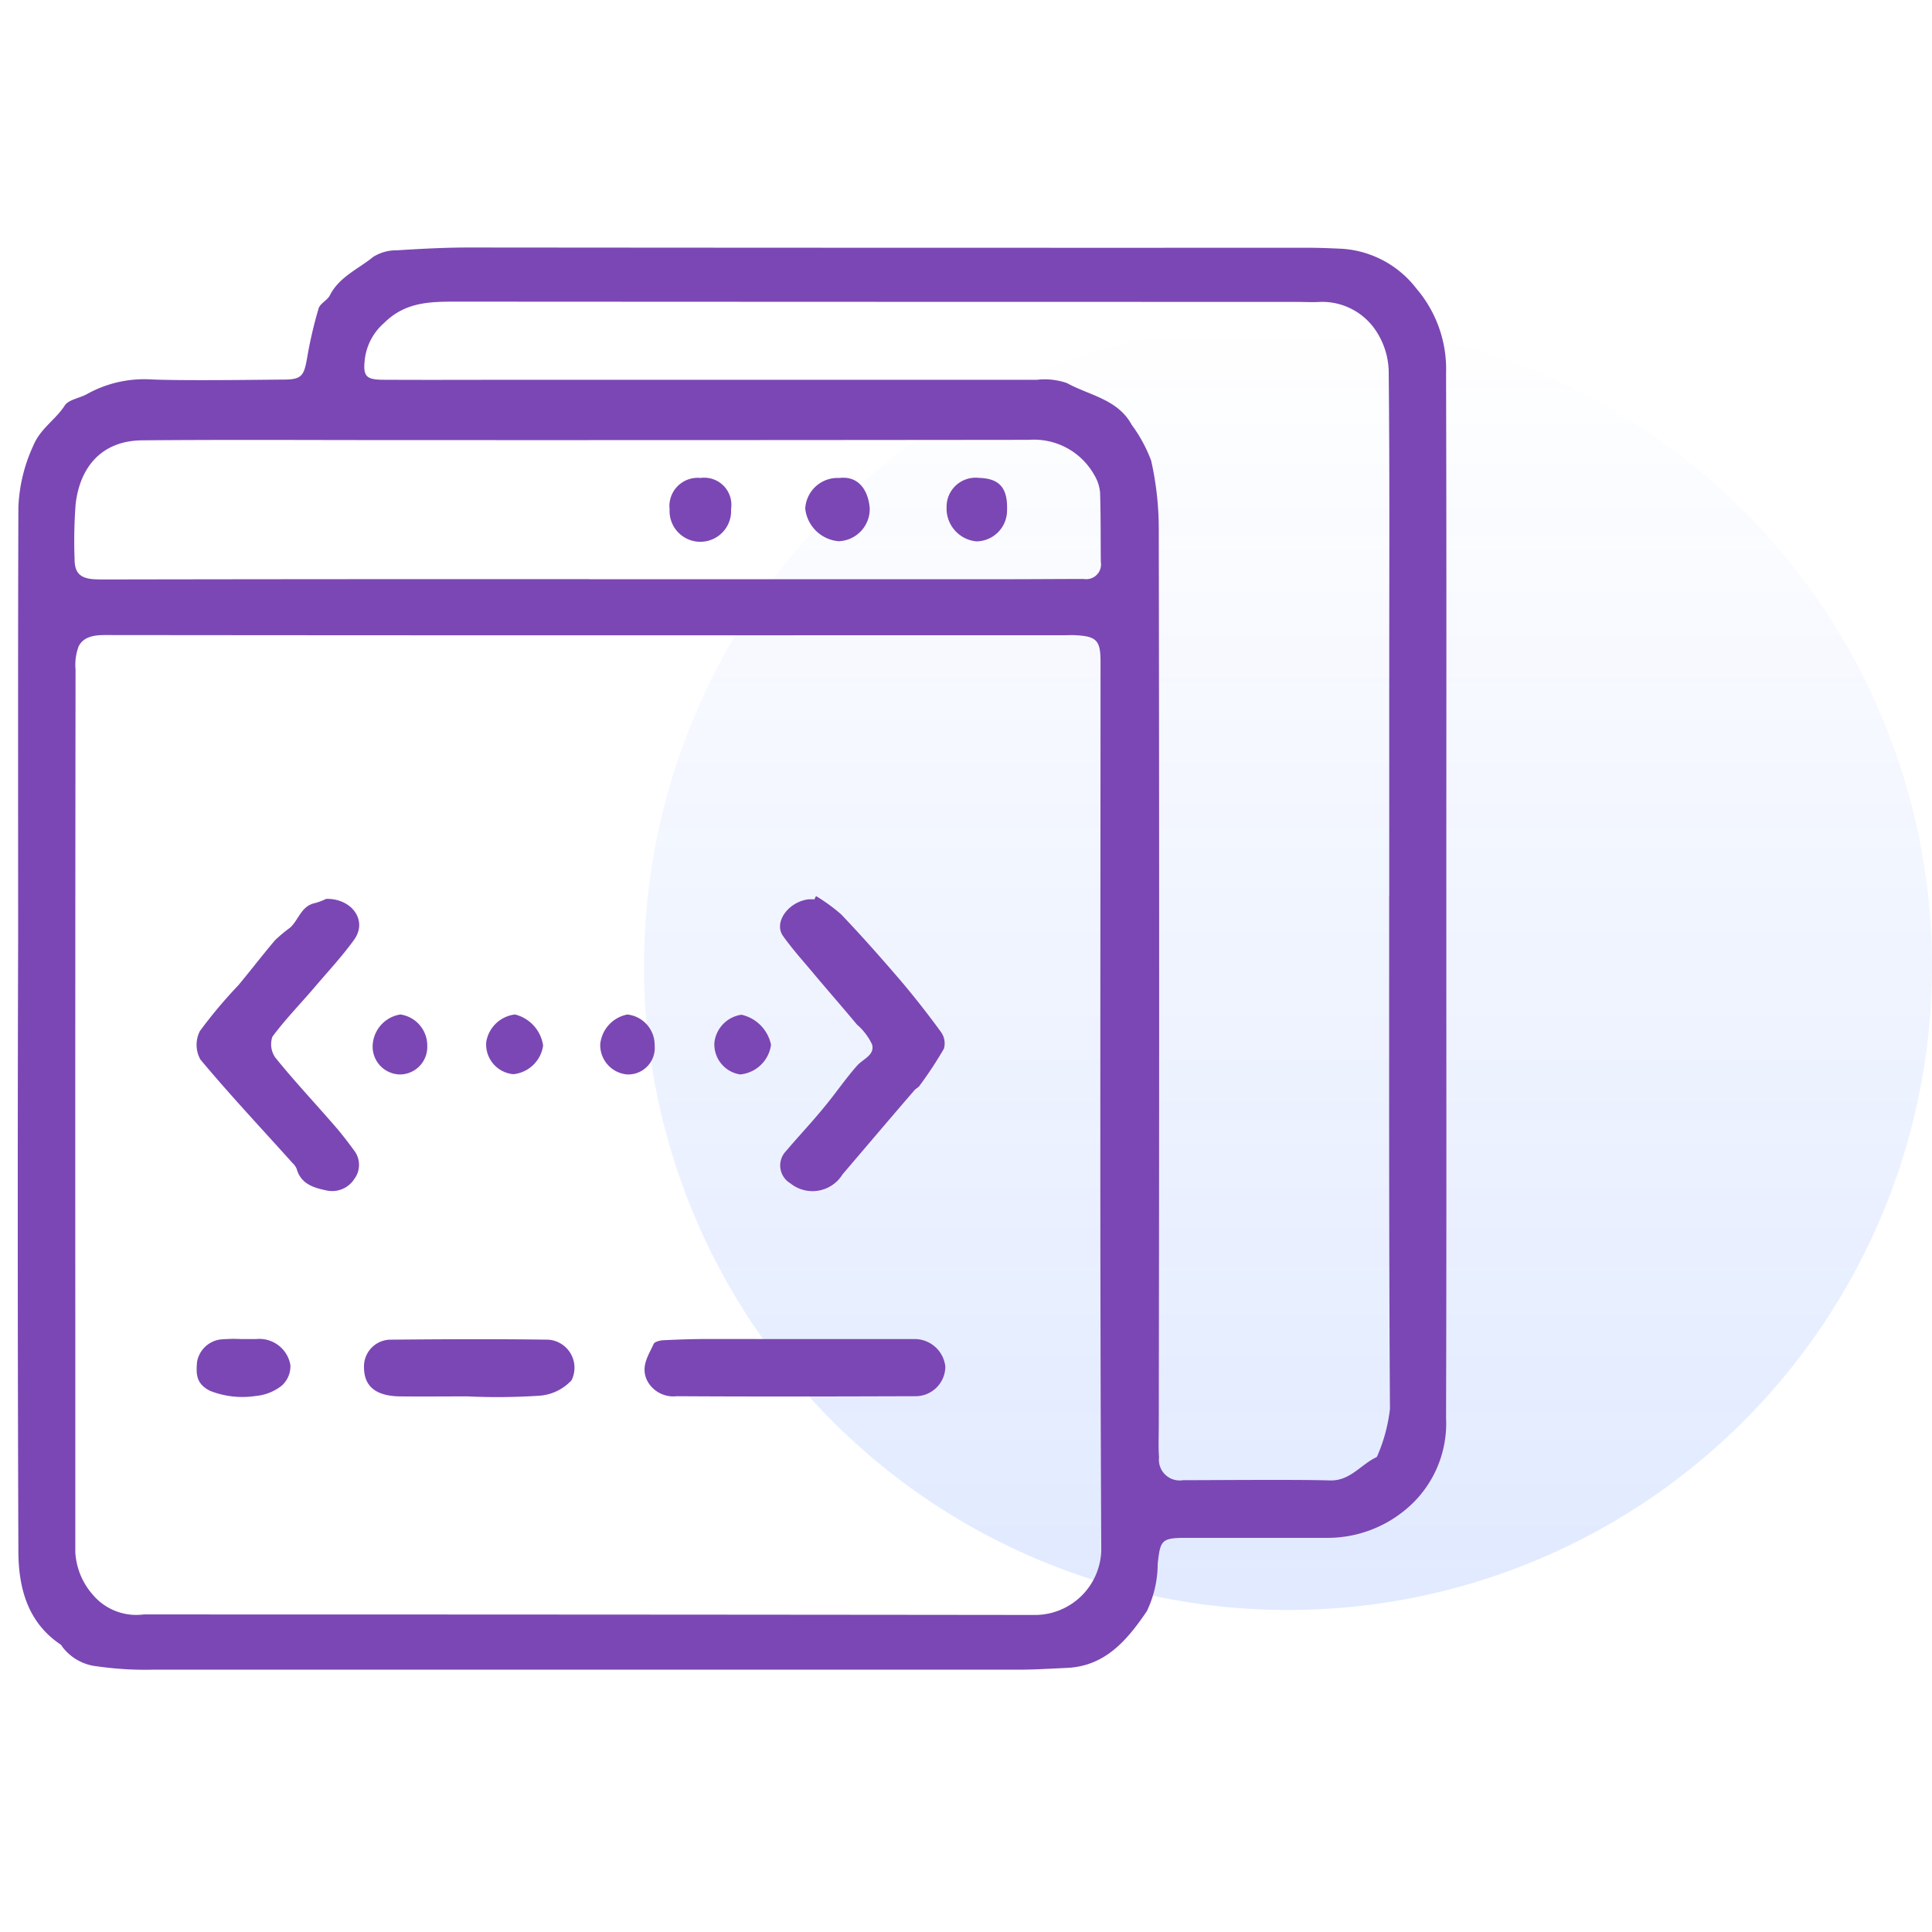 <svg xmlns="http://www.w3.org/2000/svg" xmlns:xlink="http://www.w3.org/1999/xlink" viewBox="0 0 108 108">
  <defs>
    <style>
      .cls-1 {
        fill: none;
      }

      .cls-2 {
        opacity: 0.12;
        fill: url(#linear-gradient);
      }

      .cls-3 {
        fill: #7b47b4;
      }
    </style>
    <linearGradient id="linear-gradient" x1="0.5" x2="0.5" y2="1" gradientUnits="objectBoundingBox">
      <stop offset="0" stop-color="#004aff" stop-opacity="0"/>
      <stop offset="1" stop-color="#004aff"/>
    </linearGradient>
  </defs>
  <g id="dev-projects" transform="translate(2850 -4036)">
    <rect id="Rectangle_1064" data-name="Rectangle 1064" class="cls-1" width="108" height="108" transform="translate(-2850 4036)"/>
    <path id="Path_3393" data-name="Path 3393" class="cls-2" d="M36,0A36,36,0,1,1,0,36,36,36,0,0,1,36,0Z" transform="translate(-2814 4054)"/>
    <g id="Group_3468" data-name="Group 3468" transform="translate(-2850 4049.936)">
      <path id="Path_15758" data-name="Path 15758" class="cls-3" d="M79.85,36.129c0,9.729.014,19.458-.014,29.2a6.245,6.245,0,0,1-2.291,5.147,6.814,6.814,0,0,1-4.327,1.555H65.3c-1.372,0-1.442.127-1.584,1.457a6.165,6.165,0,0,1-.608,2.644C62.05,77.689,60.82,79.2,58.656,79.3c-.919.042-1.838.1-2.757.1H7.551a18.877,18.877,0,0,1-3.1-.184A2.791,2.791,0,0,1,2.5,78.141c-.042-.057-.071-.127-.127-.156C.552,76.756.042,74.847.028,72.839Q-.035,55.679.014,38.533C.014,30.5,0,22.469.028,14.423a9.021,9.021,0,0,1,.834-3.45c.4-.962,1.23-1.428,1.753-2.234.212-.339.82-.41,1.23-.636a6.571,6.571,0,0,1,3.507-.834c1.555.085,5.936.028,7.492.014,1,0,1.145-.2,1.315-1.16a23.873,23.873,0,0,1,.65-2.814c.085-.283.481-.453.622-.721.523-1.046,1.6-1.485,2.432-2.164A2.434,2.434,0,0,1,21.194.056C22.538-.029,23.881-.1,25.21-.1q23.438.021,46.919.014c.636,0,1.273.028,1.909.057A5.712,5.712,0,0,1,78.182,2.2a6.927,6.927,0,0,1,1.654,4.723C79.865,16.657,79.85,26.386,79.85,36.129ZM31.859,21.578q-13.512,0-27.009-.014c-.608,0-1.188.1-1.457.636a2.966,2.966,0,0,0-.17,1.287Q3.2,42.535,3.21,61.582V72.824a3.925,3.925,0,0,0,.99,2.4,3.181,3.181,0,0,0,2.828,1.089q24.944,0,49.9.028a3.714,3.714,0,0,0,3.634-3.62c-.085-16.559-.042-33.132-.042-49.691,0-1.16-.226-1.4-1.4-1.457-.184-.014-.382,0-.566,0Zm44.8,14.565h0V23.558c0-5.515.028-11.03-.028-16.545a4.287,4.287,0,0,0-.764-2.531,3.6,3.6,0,0,0-3.03-1.542c-.467.028-.947,0-1.414,0q-23.5,0-47-.014c-1.457,0-2.8.042-3.959,1.2A3.2,3.2,0,0,0,19.4,6.094c-.127,1.032.057,1.2,1.1,1.2,2.715.014,5.416,0,8.131,0H56.974a3.779,3.779,0,0,1,1.669.184c1.259.693,2.842.9,3.62,2.333a8.187,8.187,0,0,1,1.089,2.008,17.394,17.394,0,0,1,.424,3.832q.042,25.051,0,50.115c0,.594-.028,1.174.014,1.768a1.159,1.159,0,0,0,1.343,1.273c1.8,0,6.4-.042,8.2.014,1.131.042,1.725-.877,2.588-1.287.042-.014.071-.071.085-.113a9.165,9.165,0,0,0,.693-2.6c-.059-9.545-.044-19.121-.044-28.678Zm-44.71-17.7H55.277c1.442,0,2.871-.014,4.313-.014a.823.823,0,0,0,.947-.947c-.014-1.3,0-2.588-.042-3.889a2.282,2.282,0,0,0-.325-.976,3.861,3.861,0,0,0-3.648-1.966q-17.881.021-35.776.014c-4.6,0-9.192-.028-13.787.014-2.3.014-3.507,1.527-3.733,3.592a27.209,27.209,0,0,0-.057,3.04c0,.764.3,1.075,1.061,1.131.24.014.467.014.707.014q13.51-.024,27.007-.017Z" transform="translate(1)"/>
      <path id="Path_15759" data-name="Path 15759" class="cls-3" d="M310.318,256.3a9.557,9.557,0,0,1,1.414,1.032c1.131,1.188,2.22,2.418,3.3,3.677.792.933,1.555,1.909,2.277,2.9a1.09,1.09,0,0,1,.156.919,21.629,21.629,0,0,1-1.358,2.065c-.071.113-.226.17-.311.283-1.343,1.555-2.673,3.125-4,4.681a1.971,1.971,0,0,1-2.913.5,1.161,1.161,0,0,1-.24-1.81c.707-.834,1.457-1.626,2.149-2.475.622-.749,1.174-1.57,1.824-2.3.325-.368.99-.58.834-1.174a3.307,3.307,0,0,0-.848-1.117c-.764-.919-1.556-1.824-2.319-2.729-.608-.735-1.259-1.442-1.81-2.22-.537-.749.269-1.895,1.4-2.05a2.941,2.941,0,0,1,.354,0A1.057,1.057,0,0,1,310.318,256.3Z" transform="translate(-264.699 -220.143)"/>
      <path id="Path_15760" data-name="Path 15760" class="cls-3" d="M84.949,257.394c1.414-.042,2.362,1.2,1.555,2.3-.665.919-1.442,1.753-2.178,2.616-.792.933-1.654,1.81-2.376,2.786a1.29,1.29,0,0,0,.156,1.16c1.046,1.3,2.192,2.517,3.295,3.79.4.453.764.933,1.117,1.414a1.315,1.315,0,0,1,.014,1.584,1.474,1.474,0,0,1-1.612.636c-.679-.141-1.386-.368-1.612-1.188a.934.934,0,0,0-.24-.339c-1.725-1.923-3.493-3.8-5.147-5.784a1.693,1.693,0,0,1-.028-1.584,26.4,26.4,0,0,1,2.149-2.56c.693-.834,1.358-1.7,2.05-2.517A8.032,8.032,0,0,1,82.94,259c.467-.424.608-1.174,1.329-1.358A3.306,3.306,0,0,0,84.949,257.394Z" transform="translate(-66.721 -221.081)"/>
      <path id="Path_15761" data-name="Path 15761" class="cls-3" d="M263.269,431.4h6.646a1.727,1.727,0,0,1,1.683,1.541,1.665,1.665,0,0,1-1.654,1.654c-4.454.014-8.909.028-13.363,0a1.65,1.65,0,0,1-1.654-.877c-.382-.792.085-1.414.368-2.05.057-.113.325-.184.495-.2.848-.042,1.7-.071,2.545-.071Z" transform="translate(-218.753 -370.482)"/>
      <path id="Path_15762" data-name="Path 15762" class="cls-3" d="M149.768,434.7c-1.3,0-2.588.014-3.889,0-1.329-.028-1.966-.566-1.98-1.6a1.5,1.5,0,0,1,1.414-1.57c2.97-.028,5.925-.042,8.9,0A1.573,1.573,0,0,1,155.5,433.8a2.714,2.714,0,0,1-1.8.863,36.389,36.389,0,0,1-3.931.042Z" transform="translate(-123.551 -370.577)"/>
      <path id="Path_15763" data-name="Path 15763" class="cls-3" d="M80.363,431.314h.707a1.759,1.759,0,0,1,1.909,1.457,1.46,1.46,0,0,1-.481,1.145,2.747,2.747,0,0,1-1.457.58,4.944,4.944,0,0,1-2.545-.283c-.806-.4-.792-.962-.735-1.626a1.533,1.533,0,0,1,1.259-1.244c.226-.028.467-.028.707-.042.212,0,.424.014.636.014Z" transform="translate(-66.745 -370.396)"/>
      <path id="Path_15764" data-name="Path 15764" class="cls-3" d="M193.694,306.433a1.673,1.673,0,0,1-1.513-1.782,1.843,1.843,0,0,1,1.612-1.556,2.1,2.1,0,0,1,1.57,1.739,1.876,1.876,0,0,1-1.669,1.6Z" transform="translate(-165.002 -260.321)"/>
      <path id="Path_15765" data-name="Path 15765" class="cls-3" d="M150.439,304.859a1.537,1.537,0,0,1-1.541,1.584,1.556,1.556,0,0,1-1.5-1.753,1.831,1.831,0,0,1,1.541-1.6A1.754,1.754,0,0,1,150.439,304.859Z" transform="translate(-126.555 -260.316)"/>
      <path id="Path_15766" data-name="Path 15766" class="cls-3" d="M237.3,304.74a1.881,1.881,0,0,1,1.513-1.64,1.715,1.715,0,0,1,1.527,1.725,1.486,1.486,0,0,1-1.541,1.626,1.646,1.646,0,0,1-1.5-1.711Z" transform="translate(-203.744 -260.325)"/>
      <path id="Path_15767" data-name="Path 15767" class="cls-3" d="M283.837,306.536a1.7,1.7,0,0,1-1.442-1.768,1.773,1.773,0,0,1,1.513-1.57,2.17,2.17,0,0,1,1.654,1.683,1.923,1.923,0,0,1-1.725,1.655Z" transform="translate(-242.461 -260.41)"/>
      <path id="Path_15768" data-name="Path 15768" class="cls-3" d="M320.209,90.917c1.174-.141,1.64.834,1.7,1.711a1.8,1.8,0,0,1-1.739,1.824,2.051,2.051,0,0,1-1.867-1.824A1.812,1.812,0,0,1,320.209,90.917Z" transform="translate(-273.29 -78.134)"/>
      <path id="Path_15769" data-name="Path 15769" class="cls-3" d="M377.58,92.8a1.732,1.732,0,0,1-1.711,1.739A1.841,1.841,0,0,1,374.2,92.63a1.623,1.623,0,0,1,1.81-1.64C377.155,91.023,377.622,91.546,377.58,92.8Z" transform="translate(-321.285 -78.212)"/>
      <path id="Path_15770" data-name="Path 15770" class="cls-3" d="M266.425,91a1.518,1.518,0,0,1,1.711,1.739,1.721,1.721,0,1,1-3.436.014A1.579,1.579,0,0,1,266.425,91Z" transform="translate(-227.269 -78.218)"/>
    </g>
  </g>
</svg>
